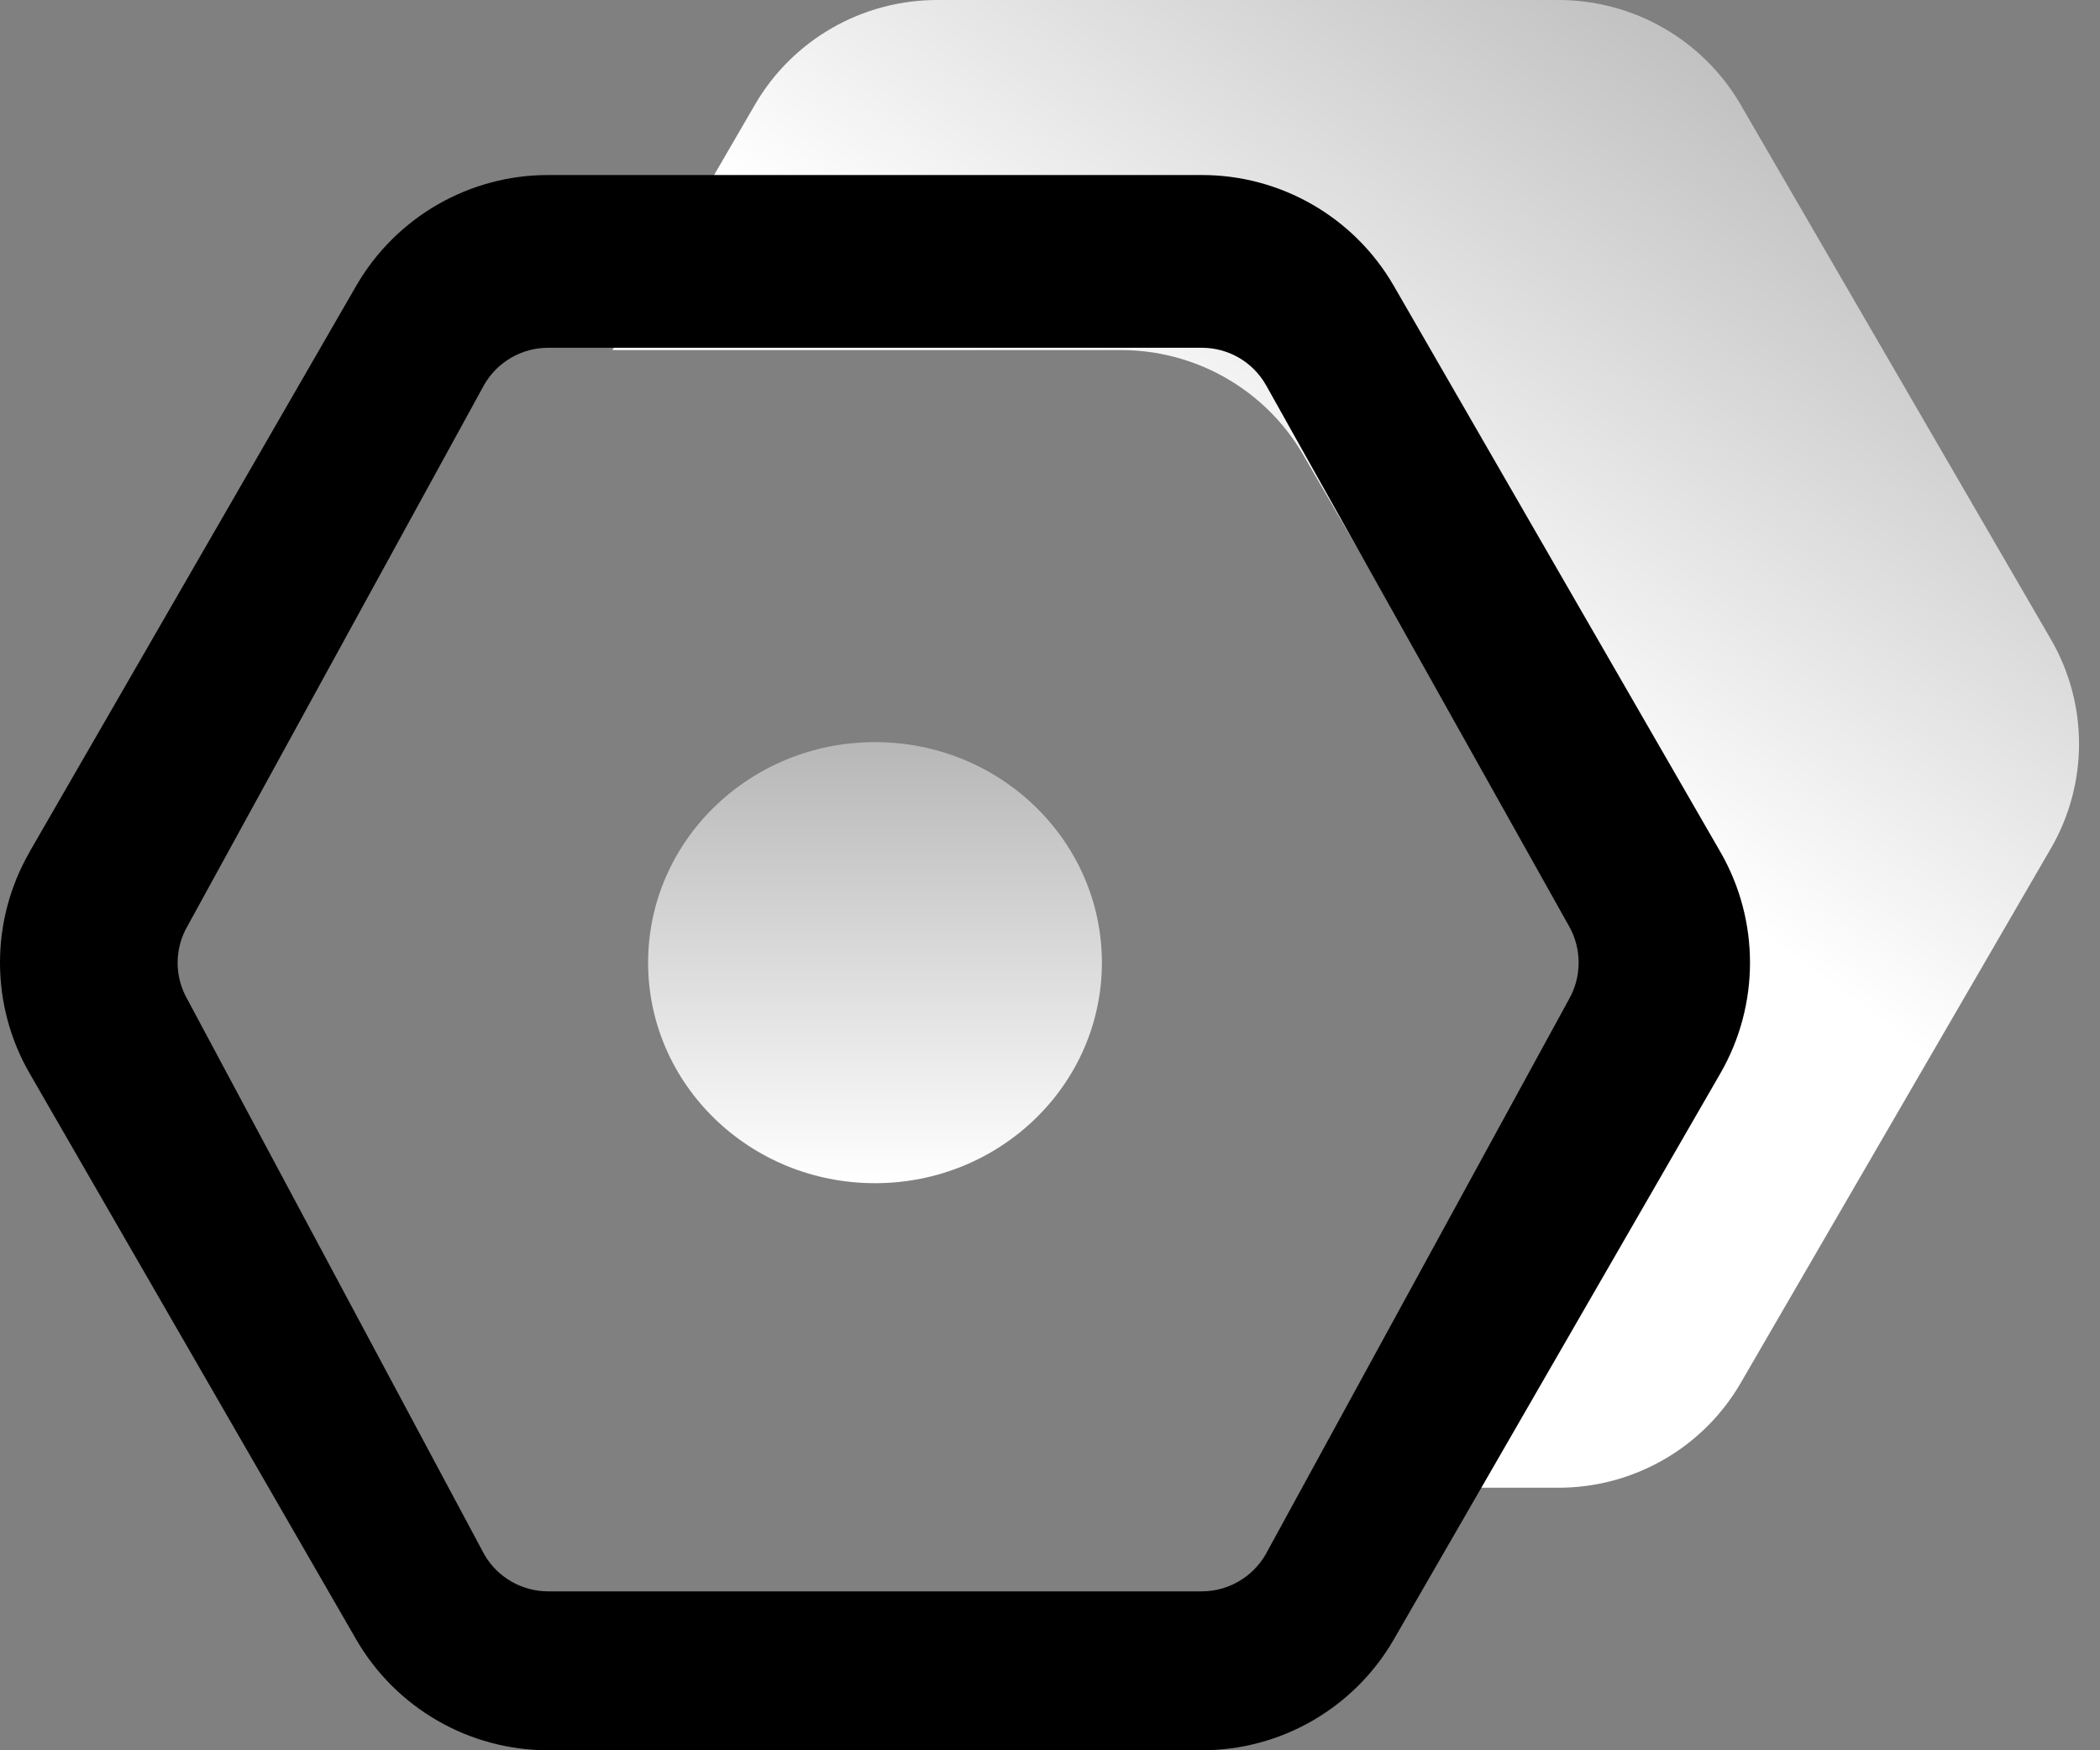 <?xml version="1.0" encoding="UTF-8"?>
<svg width="24px" height="20px" viewBox="0 0 24 20" version="1.1" xmlns="http://www.w3.org/2000/svg" xmlns:xlink="http://www.w3.org/1999/xlink">
    <rect x="0" y="0" width="24" height="20" fill="#808080" stroke="none"/>
    <!-- Generator: Sketch 53 (72520) - https://sketchapp.com -->
    <title>shezhizhongxin</title>
    <desc>Created with Sketch.</desc>
    <defs>
        <linearGradient x1="81.421%" y1="0%" x2="50%" y2="42.549%" id="linearGradient-1">
            <stop stop-color="#B7B7B7" offset="0%"></stop>
            <stop stop-color="#FFFFFF" offset="100%"></stop>
        </linearGradient>
        <linearGradient x1="82.325%" y1="0%" x2="82.325%" y2="100%" id="linearGradient-2">
            <stop stop-color="#B7B7B7" offset="0%"></stop>
            <stop stop-color="#FFFFFF" offset="100%"></stop>
        </linearGradient>
    </defs>
    <g id="Page-2" stroke="none" stroke-width="1" fill="none" fill-rule="evenodd">
        <g id="图标" transform="translate(-625, -541)">
            <g id="shezhizhongxin" transform="translate(625, 540.48)">
                <path d="M7,4.52 L8.628,1.716 C9.058,0.975 9.853,0.519 10.714,0.52 L17.807,0.52 C18.668,0.519 19.463,0.975 19.893,1.716 L23.438,7.824 C23.868,8.564 23.868,9.476 23.438,10.216 L19.893,16.324 C19.463,17.065 18.668,17.521 17.807,17.52 L16.52,17.52 L18.438,14.216 C18.868,13.476 18.868,12.564 18.438,11.824 L14.893,5.716 C14.463,4.975 13.668,4.519 12.807,4.52 L7,4.52 Z" id="Combined-Shape-Copy-7" fill="url(#linearGradient-1)"></path>
                <g id="shezhi-4-copy" transform="translate(0, 2.52)" fill="#000000" fill-rule="nonzero">
                    <path d="M0.338,7.734 L4.071,1.266 C4.524,0.482 5.361,-0.001 6.266,5.22925222e-07 L13.734,5.22925222e-07 C14.639,-0.001 15.476,0.482 15.929,1.266 L19.661,7.734 C20.113,8.517 20.113,9.483 19.661,10.266 L15.929,16.734 C15.476,17.518 14.639,18.001 13.734,18 L6.265,18 C5.36,18 4.524,17.517 4.071,16.734 L0.339,10.266 C-0.113,9.483 -0.113,8.517 0.339,7.734 L0.338,7.734 Z M2.143,9.422 L5.534,15.761 C5.684,16.023 5.963,16.184 6.265,16.184 L13.734,16.184 C14.035,16.184 14.314,16.023 14.465,15.761 L17.929,9.422 C18.079,9.161 18.079,8.839 17.929,8.578 L14.466,2.396 C14.315,2.134 14.036,1.973 13.734,1.974 L6.265,1.974 C5.963,1.974 5.684,2.135 5.534,2.396 L2.145,8.578 C1.992,8.839 1.992,9.161 2.143,9.422 Z" id="Shape-Copy-6"></path>
                </g>
                <path d="M10,14.04 C11.432,14.04 12.593,12.912 12.593,11.52 C12.593,10.128 11.432,9 10,9 C8.568,9 7.407,10.128 7.407,11.52 C7.407,12.912 8.568,14.04 10,14.04 Z" id="Path-Copy-11" fill="url(#linearGradient-2)"></path>
            </g>
        </g>
    </g>
</svg>